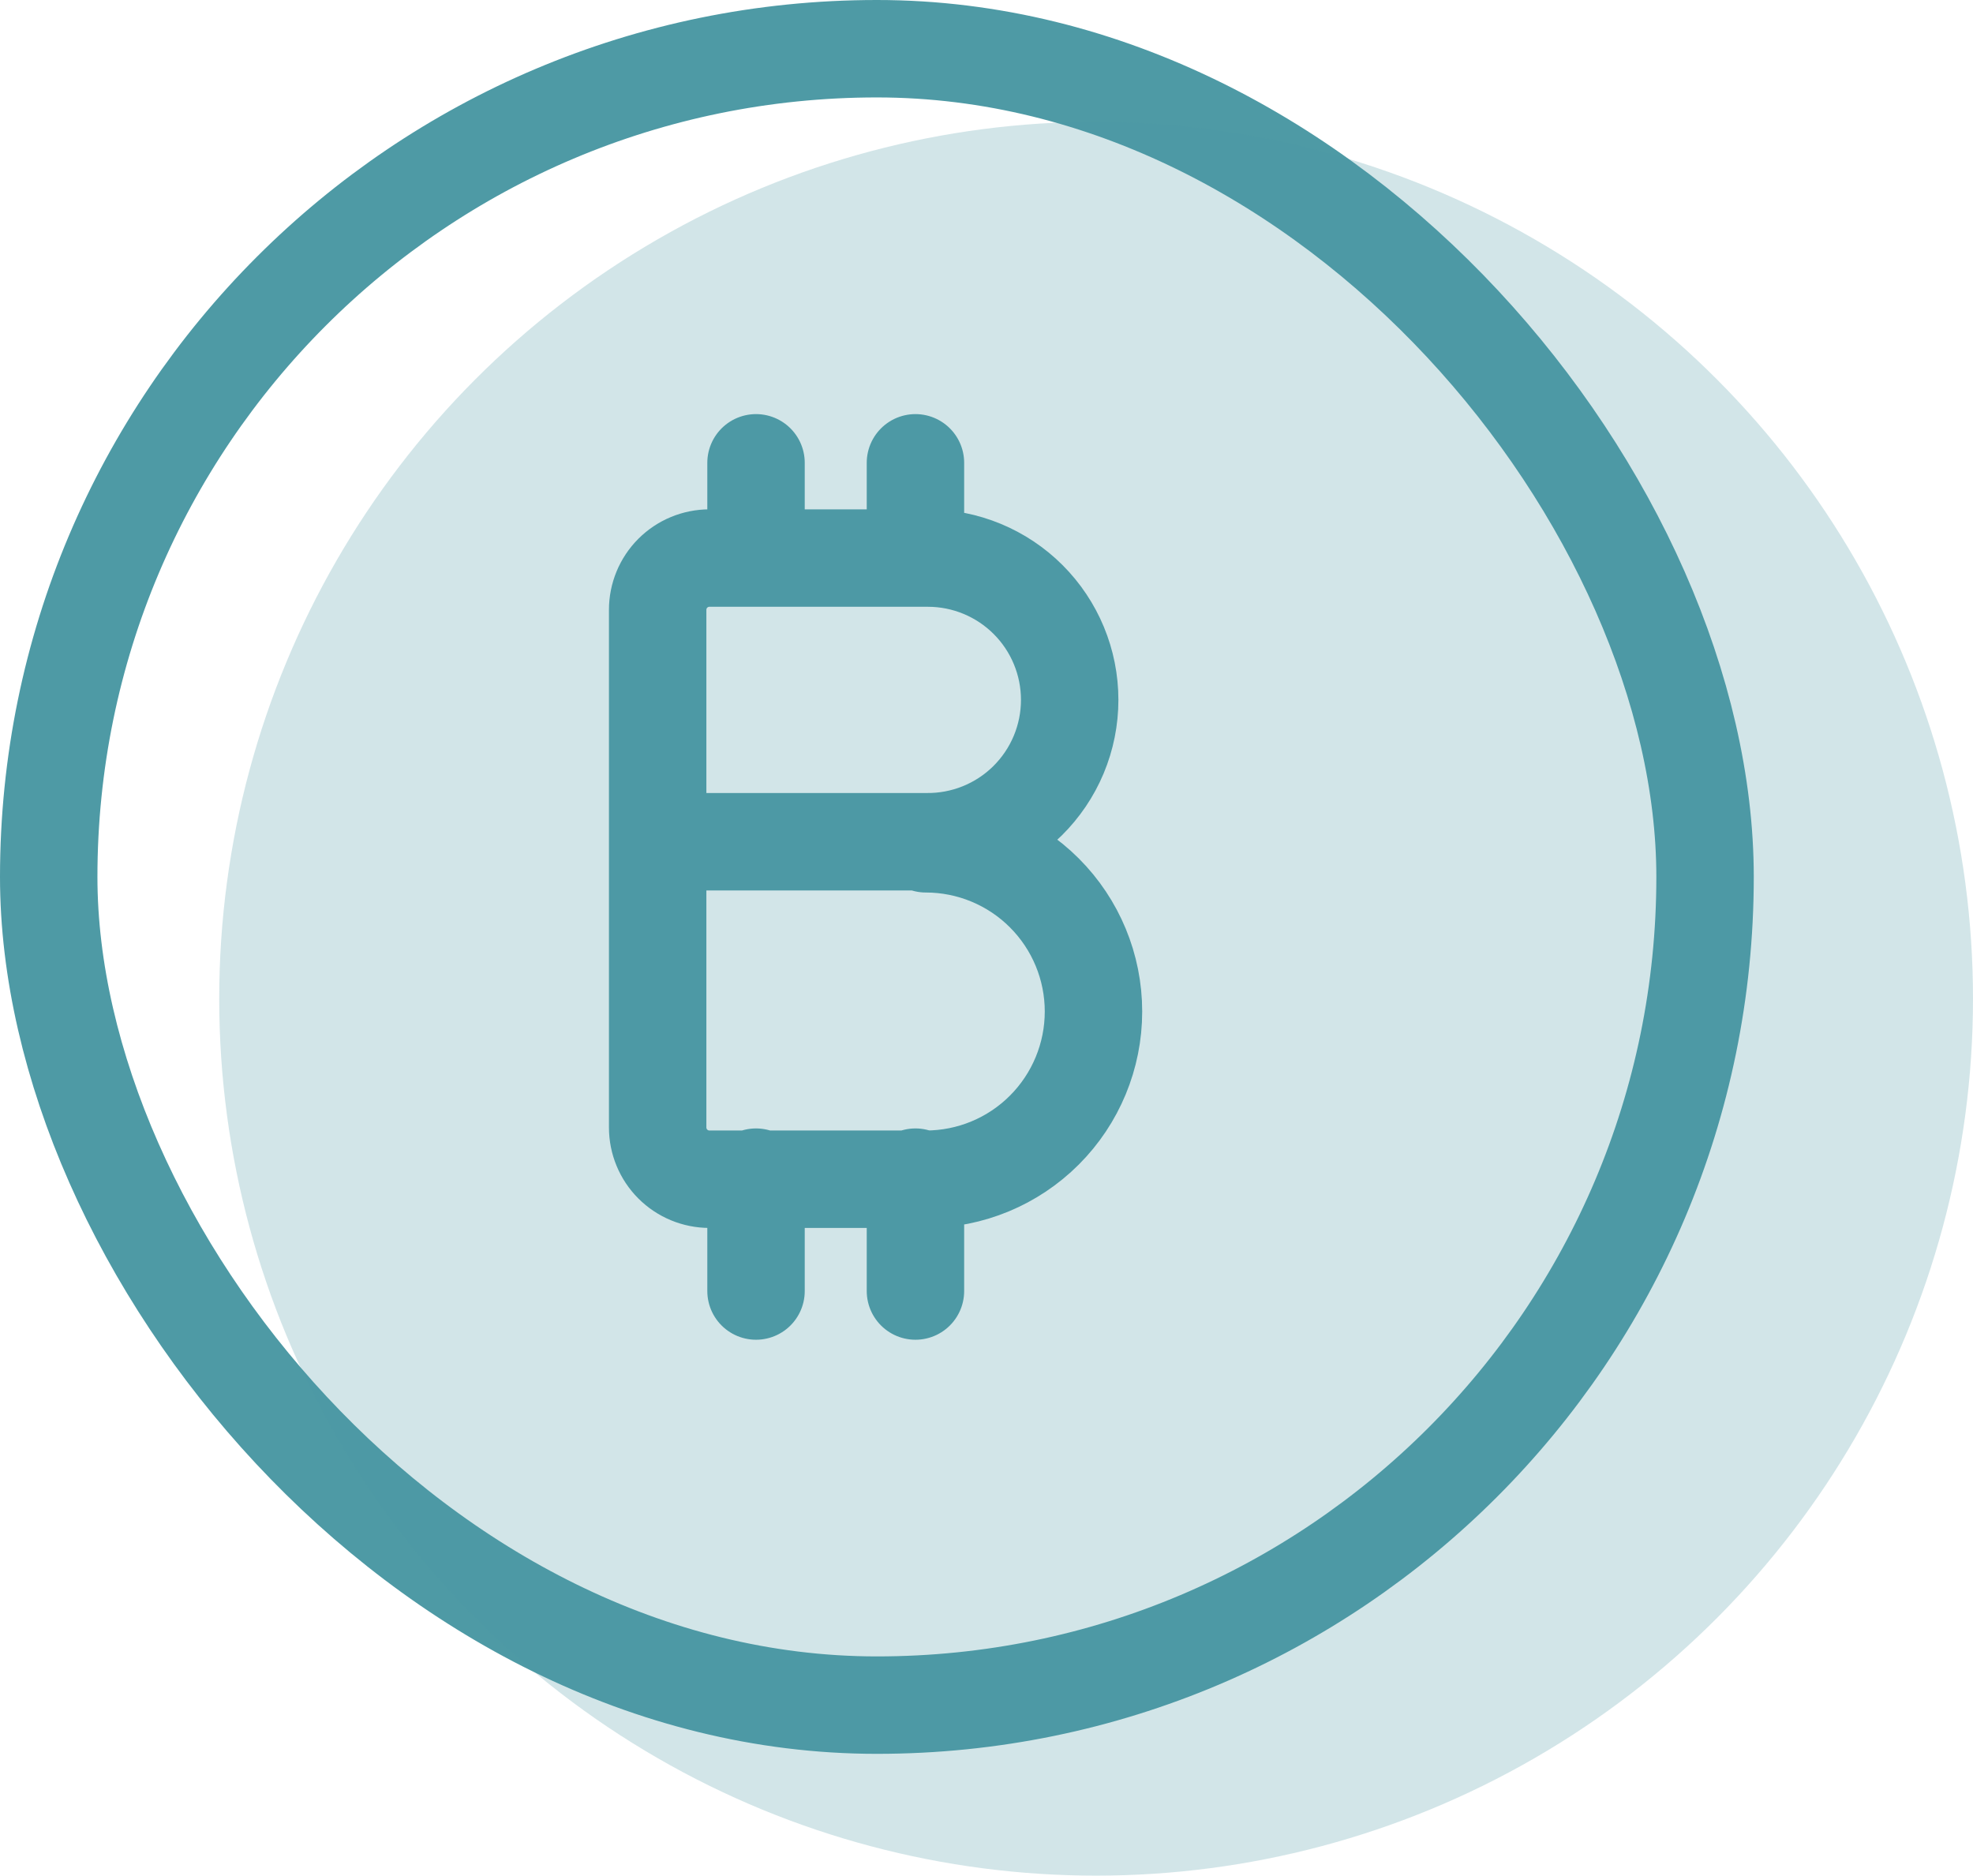 <svg width="81" height="77" viewBox="0 0 81 77" fill="none" xmlns="http://www.w3.org/2000/svg">
<path d="M38.093 34.555H27M31.038 22.91V19M37.583 22.91V19M31.038 53V48.325M37.583 53V48.325M38.008 34.555C38.779 34.566 39.545 34.424 40.262 34.136C40.978 33.849 41.63 33.422 42.18 32.88C42.729 32.338 43.166 31.692 43.464 30.98C43.762 30.268 43.915 29.504 43.915 28.732C43.915 27.188 43.302 25.707 42.21 24.615C41.118 23.523 39.637 22.91 38.093 22.91H29.125C28.561 22.91 28.021 23.134 27.622 23.532C27.224 23.931 27 24.471 27 25.035V46.285C27 46.849 27.224 47.389 27.622 47.788C28.021 48.186 28.561 48.41 29.125 48.41H38.008C39.834 48.41 41.585 47.685 42.876 46.393C44.167 45.102 44.892 43.351 44.892 41.525C44.892 39.699 44.167 37.948 42.876 36.657C41.585 35.365 39.834 34.64 38.008 34.64V34.555Z" stroke="#4E9AA5" stroke-width="4" stroke-linecap="round" stroke-linejoin="round"/>
<rect x="2" y="2" width="68" height="68" rx="34" stroke="#4E9AA5" stroke-width="4"/>
<circle opacity="0.25" cx="45" cy="41" r="36" fill="#4E9AA5"/>
</svg>
